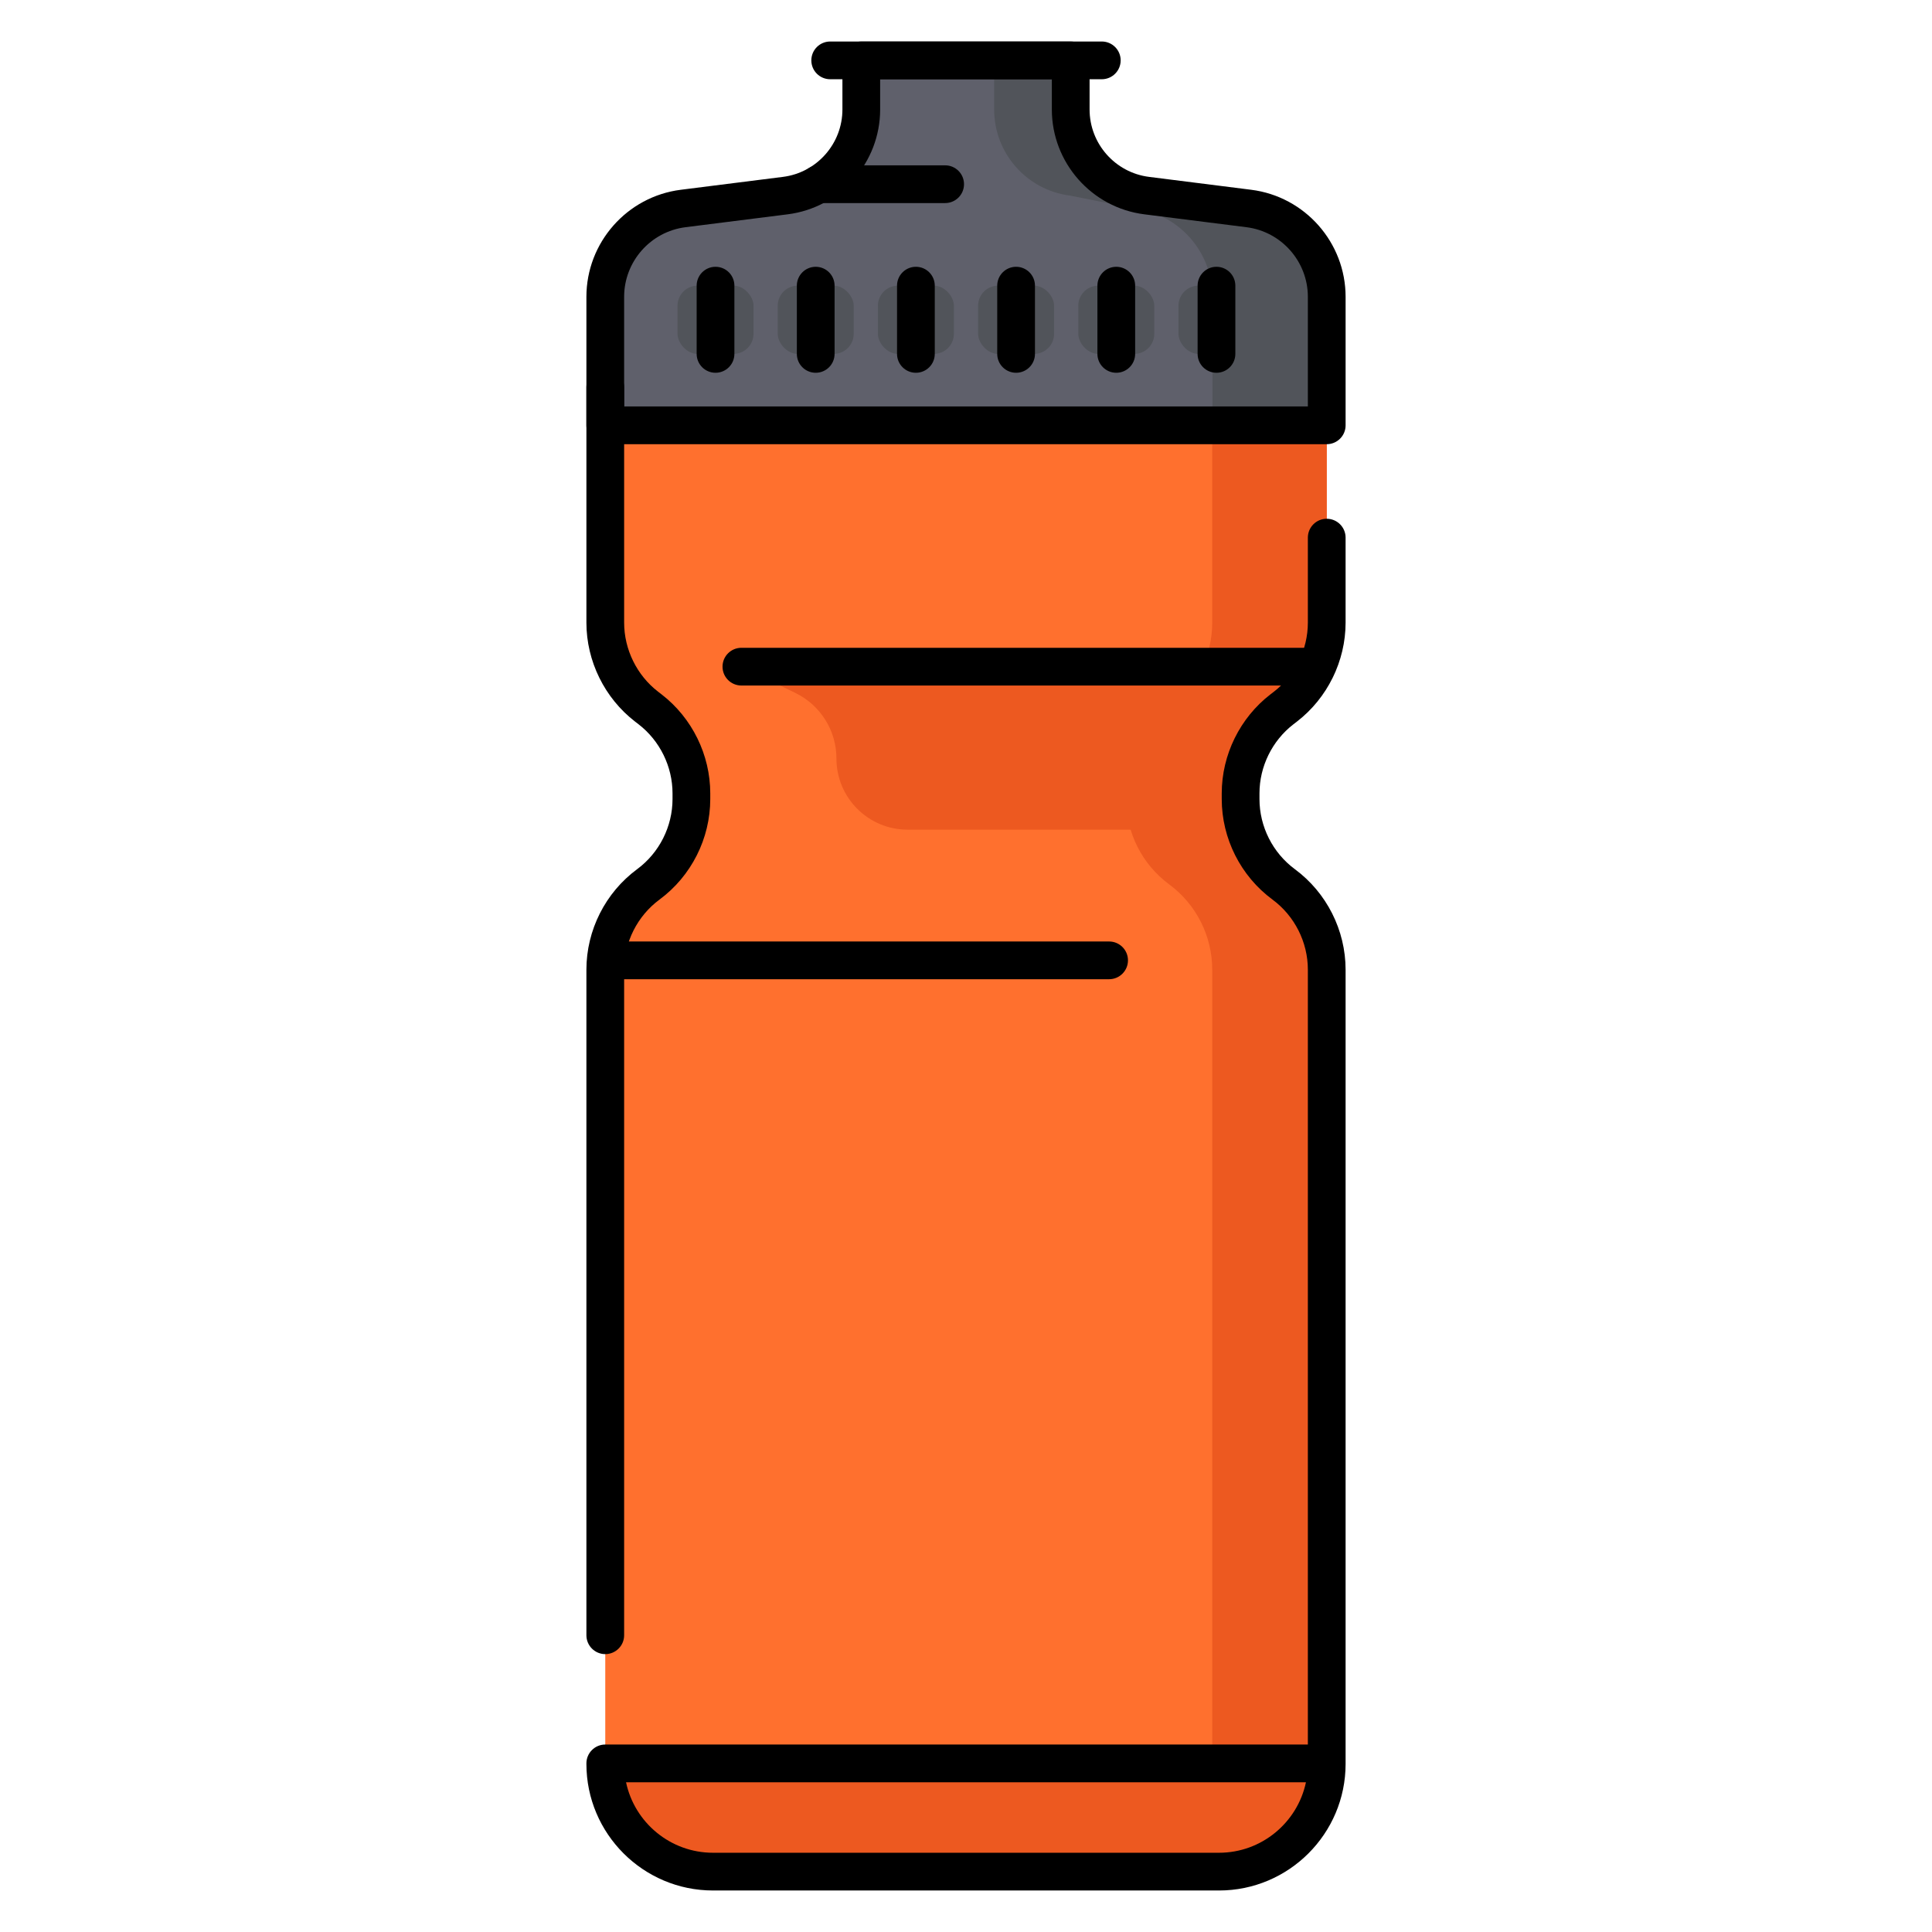 <?xml version="1.0" encoding="UTF-8"?>
<svg id="Layer_1" data-name="Layer 1" xmlns="http://www.w3.org/2000/svg" viewBox="0 0 512 512">
  <defs>
    <style>
      .cls-1 {
        fill: #ed5920;
      }

      .cls-2 {
        fill: #ff702e;
      }

      .cls-3 {
        fill: #5f606b;
      }

      .cls-4 {
        fill: #51545a;
      }
    </style>
  </defs>
  <path class="cls-2" d="M160.403,102.628v62.373c0,8.718,4.045,16.944,10.949,22.267l.925,.713c6.905,5.323,10.949,13.548,10.949,22.267v1.503c0,8.922-4.235,17.315-11.412,22.616l-0,0c-7.177,5.301-11.412,13.693-11.412,22.616l-0,210.465c-0,15.769,12.783,28.553,28.553,28.553h134.089c15.769,0,28.553-12.783,28.553-28.553l-0-210.465c0-8.922-4.235-17.315-11.412-22.616l-0-0c-7.177-5.301-11.412-13.693-11.412-22.616v-1.503c0-8.718,4.045-16.944,10.949-22.267l.925-.713c6.905-5.323,10.949-13.548,10.949-22.267v-62.373"/>
  <path class="cls-1" d="M339.723,187.981l.925-.713c6.905-5.323,10.949-13.548,10.949-22.267v-62.373h-30.344v62.373c0,8.718-4.045,16.944-10.949,22.267l-.925,.713c-6.905,5.323-10.949,13.548-10.949,22.267v1.503c0,8.922,4.235,17.315,11.412,22.616s11.412,13.693,11.412,22.616l0,210.465c0,15.769-12.783,28.553-28.553,28.553h30.344c15.769,0,28.553-12.784,28.553-28.553l-0-210.465c0-8.922-4.235-17.315-11.412-22.616-7.177-5.301-11.412-13.693-11.412-22.616v-1.503c0-8.718,4.045-16.944,10.949-22.267Z"/>
  <path class="cls-1" d="M351.597,467.447v-.13H160.403v.13c0,15.769,12.783,28.553,28.553,28.553h134.089c15.769,0,28.553-12.784,28.553-28.553Z"/>
  <path class="cls-1" d="M327.149,219.87h-86.624c-10.417,0-18.862-8.445-18.862-18.862v-0c0-7.386-4.214-14.124-10.854-17.357l-14.332-6.978h135.971l-5.298,43.198Z"/>
  <path class="cls-3" d="M351.597,112.716v-34.052c0-11.89-8.846-21.923-20.643-23.412l-27.083-3.418c-11.498-1.451-20.12-11.23-20.12-22.82v-13.013h-55.501v13.013c0,11.589-8.622,21.368-20.12,22.82l-27.083,3.418c-11.797,1.489-20.643,11.522-20.643,23.412v34.052h191.194Z"/>
  <path class="cls-4" d="M330.954,55.251l-27.083-3.418c-11.498-1.451-20.12-11.23-20.12-22.82v-13.013h-20.29v13.013c0,11.589,8.622,21.368,20.12,22.82l17.083,3.418c11.797,1.489,20.643,11.522,20.643,23.412v34.052h30.29v-34.052c0-11.89-8.846-21.923-20.643-23.412Z"/>
  <path d="M250.474,53.815h-33.521c-2.761,0-5-2.239-5-5s2.239-5,5-5h33.521c2.761,0,5,2.239,5,5s-2.239,5-5,5Z"/>
  <path d="M291.988,21h-71.976c-2.761,0-5-2.239-5-5s2.239-5,5-5h71.976c2.761,0,5,2.239,5,5s-2.239,5-5,5Z"/>
  <path d="M293.927,259.504H161.546c-2.761,0-5-2.239-5-5s2.239-5,5-5h132.381c2.761,0,5,2.239,5,5s-2.239,5-5,5Z"/>
  <path d="M196.476,181.672c-2.761,0-5-2.239-5-5s2.239-5,5-5l152.445-0c2.761,0,5,2.239,5,5s-2.239,5-5,5l-152.445,0Z"/>
  <rect class="cls-4" x="206.105" y="75.702" width="20.136" height="18.086" rx="5.32" ry="5.32"/>
  <rect class="cls-4" x="232.656" y="75.702" width="20.136" height="18.086" rx="5.32" ry="5.32"/>
  <rect class="cls-4" x="259.208" y="75.702" width="20.136" height="18.086" rx="5.32" ry="5.32"/>
  <rect class="cls-4" x="285.76" y="75.702" width="20.136" height="18.086" rx="5.32" ry="5.32"/>
  <rect class="cls-4" x="312.311" y="75.702" width="20.136" height="18.086" rx="5.32" ry="5.32"/>
  <rect class="cls-4" x="179.553" y="75.702" width="20.136" height="18.086" rx="5.32" ry="5.32"/>
  <g>
    <path d="M189.621,98.788c-2.761,0-5-2.239-5-5v-18.086c0-2.761,2.239-5,5-5s5,2.239,5,5v18.086c0,2.761-2.239,5-5,5Z"/>
    <path d="M216.173,98.788c-2.761,0-5-2.239-5-5v-18.086c0-2.761,2.239-5,5-5s5,2.239,5,5v18.086c0,2.761-2.239,5-5,5Z"/>
    <path d="M242.724,98.788c-2.761,0-5-2.239-5-5v-18.086c0-2.761,2.239-5,5-5s5,2.239,5,5v18.086c0,2.761-2.239,5-5,5Z"/>
    <path d="M269.276,98.788c-2.761,0-5-2.239-5-5v-18.086c0-2.761,2.239-5,5-5s5,2.239,5,5v18.086c0,2.761-2.239,5-5,5Z"/>
    <path d="M295.827,98.788c-2.761,0-5-2.239-5-5v-18.086c0-2.761,2.239-5,5-5s5,2.239,5,5v18.086c0,2.761-2.239,5-5,5Z"/>
    <path d="M322.379,98.788c-2.761,0-5-2.239-5-5v-18.086c0-2.761,2.239-5,5-5s5,2.239,5,5v18.086c0,2.761-2.239,5-5,5Z"/>
  </g>
  <path d="M323.044,501H188.956c-18.501,0-33.552-15.052-33.552-33.553v-.129c0-2.761,2.239-5,5-5l186.193-0v-205.335c0-7.304-3.507-14.255-9.382-18.594-8.416-6.216-13.441-16.174-13.441-26.638v-1.503c0-10.196,4.821-20.001,12.896-26.227l.925-.713c5.637-4.346,9.002-11.189,9.002-18.307v-22.524c0-2.761,2.239-5,5-5s5,2.239,5,5v22.524c0,10.197-4.821,20.001-12.896,26.227l-.925,.713c-5.637,4.346-9.002,11.189-9.002,18.307v1.503c0,7.304,3.507,14.254,9.382,18.594,8.416,6.216,13.441,16.174,13.441,26.638v210.465c0,18.501-15.051,33.553-33.552,33.553Zm-157.135-28.682c2.25,10.658,11.729,18.682,23.046,18.682h134.089c11.317,0,20.796-8.025,23.046-18.683l-180.181,0Z"/>
  <path d="M160.403,438.359c-2.761,0-5-2.239-5-5v-176.377c0-10.463,5.025-20.421,13.441-26.638,5.875-4.339,9.382-11.29,9.382-18.594v-1.503c0-7.117-3.365-13.961-9.002-18.307l-.925-.713c-8.075-6.226-12.896-16.03-12.896-26.227v-62.373c0-2.761,2.239-5,5-5s5,2.239,5,5v62.373c0,7.118,3.365,13.961,9.002,18.307l.925,.713c8.075,6.226,12.896,16.03,12.896,26.227v1.503c0,10.463-5.025,20.421-13.441,26.638-5.875,4.339-9.382,11.29-9.382,18.594v176.377c0,2.761-2.239,5-5,5Z"/>
  <path d="M351.597,117.716H160.403c-2.761,0-5-2.239-5-5v-34.052c0-14.375,10.755-26.573,25.017-28.373l27.083-3.418c8.977-1.133,15.747-8.811,15.747-17.859v-13.013c0-2.761,2.239-5,5-5h55.501c2.761,0,5,2.239,5,5v13.013c0,9.048,6.77,16.726,15.747,17.859l27.083,3.418c14.262,1.8,25.017,13.998,25.017,28.373v34.052c0,2.761-2.239,5-5,5Zm-186.193-10h181.193v-29.052c0-9.349-6.994-17.281-16.269-18.452l-27.083-3.418c-13.964-1.762-24.495-13.705-24.495-27.78v-8.013h-45.501v8.013c0,14.075-10.53,26.018-24.495,27.78l-27.083,3.418c-9.275,1.171-16.269,9.104-16.269,18.452v29.052Z"/>
</svg>